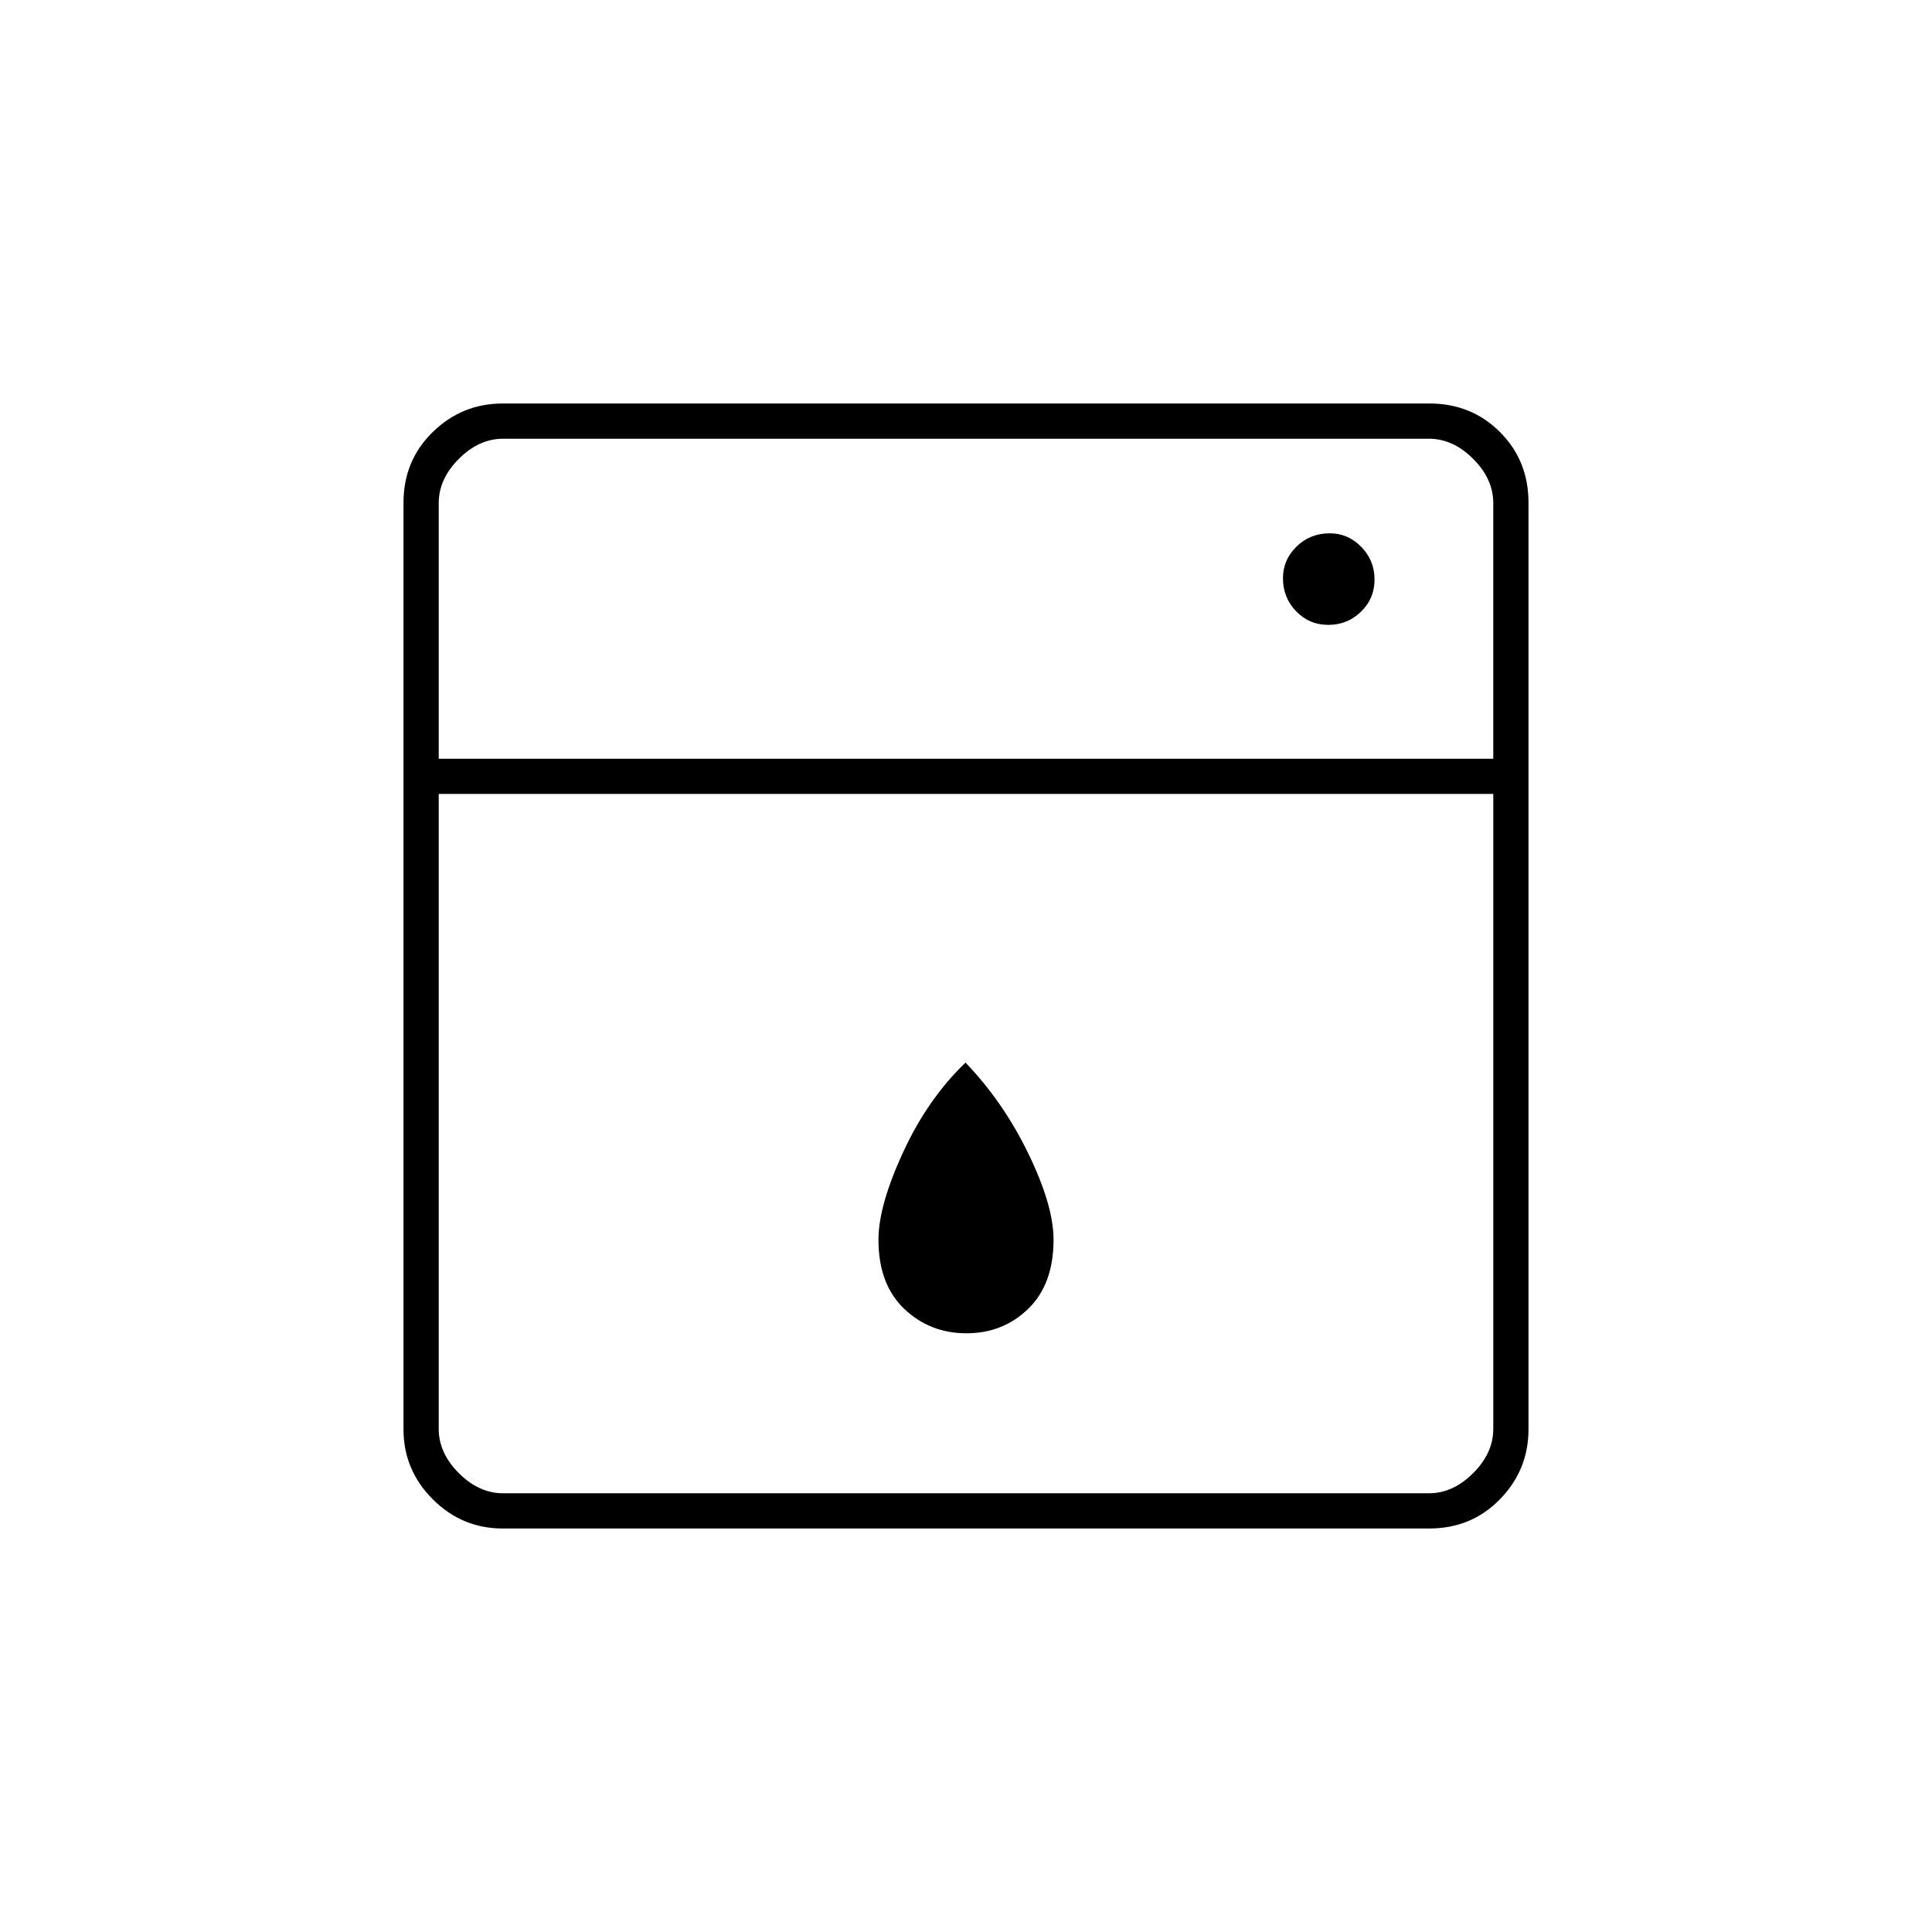 <svg xmlns="http://www.w3.org/2000/svg" height="20" viewBox="0 -960 960 960" width="20"><path d="M218-565.5V-250q0 12 10 22t22 10h460q12 0 22-10t10-22v-315.5H218Zm0-17.5h524v-127q0-12-10-22t-22-10H250q-12 0-22 10t-10 22v127Zm262.2 285.5q-18.2 0-30.95-12.19T436.5-344q0-16.92 12.25-43.46t31-44.54q18.75 19.5 31.25 45.25T523.5-344q0 22.12-12.55 34.31-12.55 12.19-30.75 12.19Zm179.84-352q9.46 0 16.21-6.54t6.75-16q0-9.46-6.58-16.21-6.57-6.75-15.71-6.75-9.71 0-16.46 6.58-6.75 6.57-6.75 15.71 0 9.71 6.54 16.46t16 6.75Zm-410.28 449q-20.2 0-34.73-14.53-14.53-14.53-14.53-34.73v-460.48q0-20.9 14.53-35.08t34.73-14.18h460.48q20.9 0 35.08 14.18t14.18 35.08v460.48q0 20.2-14.18 34.73-14.18 14.53-35.08 14.53H249.76ZM218-583v-159 159Z"/></svg>